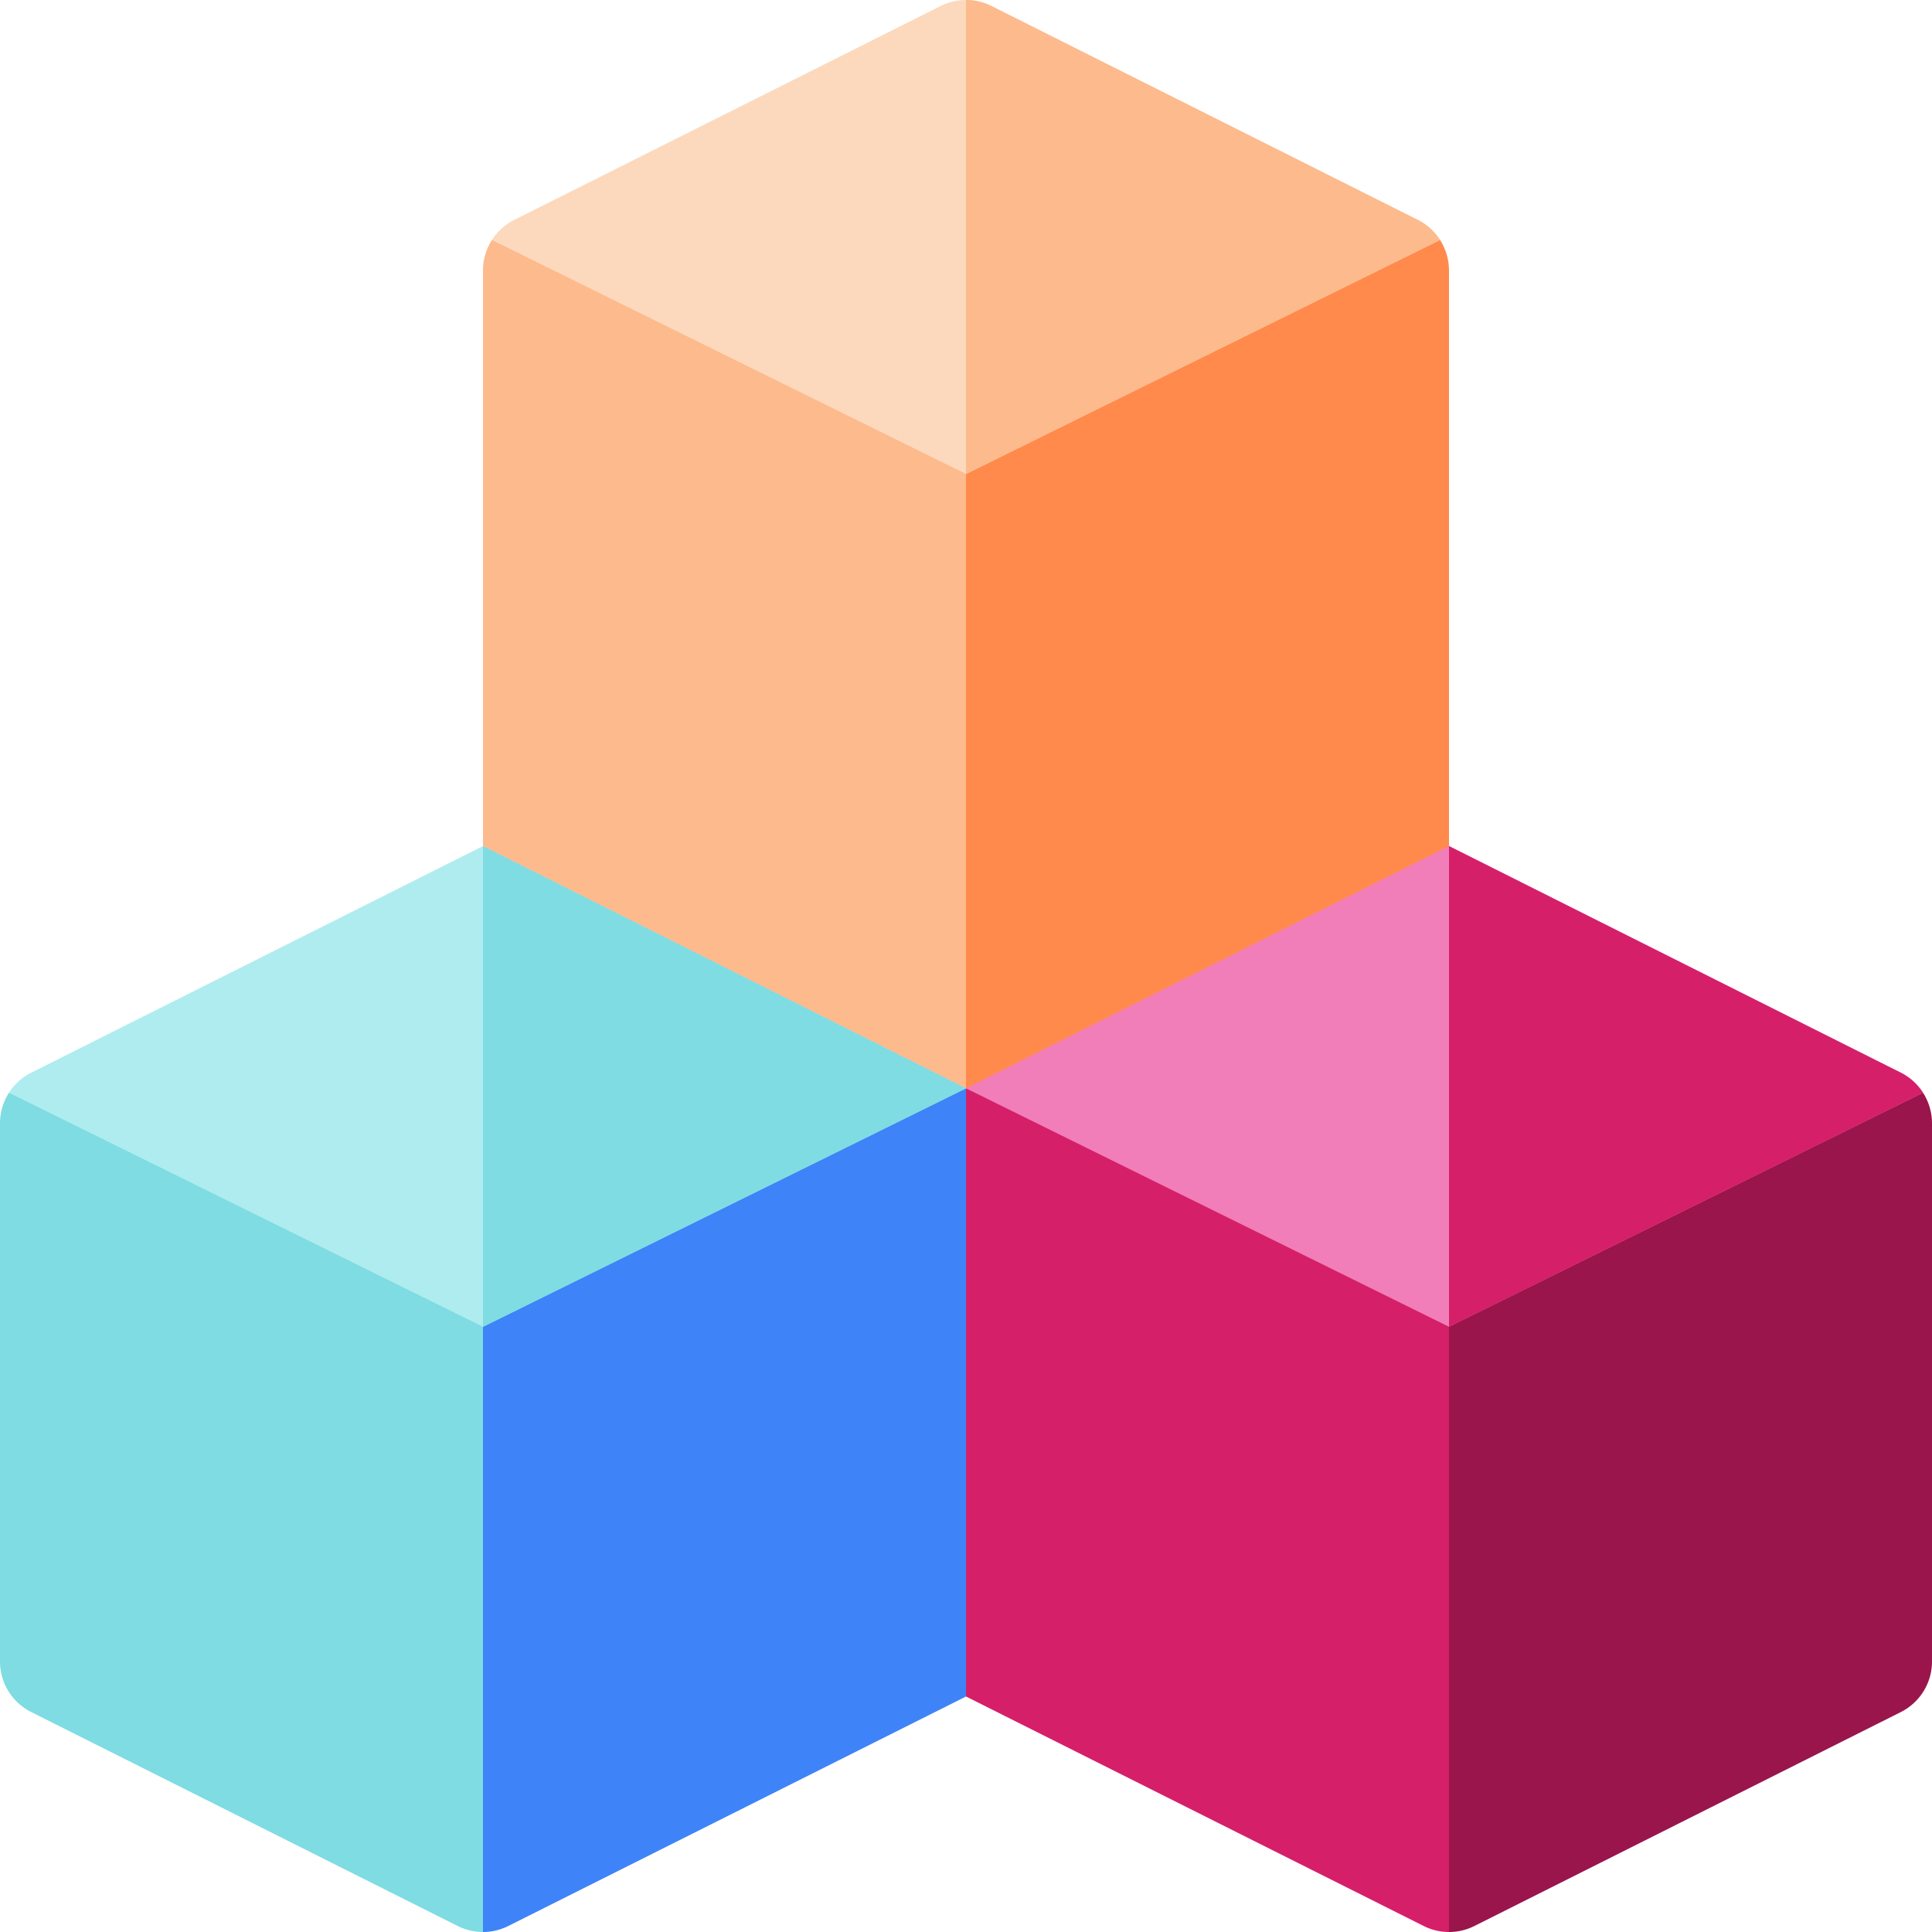<svg width="512" height="512" fill="none" xmlns="http://www.w3.org/2000/svg"><g clip-path="url(#clip0)"><path d="M130.37 63.6a14.98 14.98 0 00-2.37 8.08V224.8L256 289l40-225.4H130.37z" fill="#FDBA8C"/><path d="M256 289l128-64.2V71.68c0-2.93-.86-5.72-2.37-8.09H256V289z" fill="#FF8A4C"/><path d="M256 125.61L381.63 63.6a14.98 14.98 0 00-5.9-5.32l-113-56.68a15 15 0 00-13.46 0l-113 56.68a14.98 14.98 0 00-5.9 5.32L256 125.61z" fill="#FCD9BD"/><path d="M381.63 63.6a14.98 14.98 0 00-5.9-5.33l-113-56.68A15 15 0 00256 0v125.61L381.63 63.6z" fill="#FDBA8C"/><path d="M2.37 289.6A14.98 14.98 0 000 297.67v142.64a15 15 0 008.28 13.4l113 56.69A15 15 0 00128 512l30-222.4H2.37z" fill="#7EDCE2"/><path d="M128 512a15 15 0 006.72-1.6L256 449.59V288.42H128V512z" fill="#3F83F8"/><path d="M128 351.61l128-63.19-128-64.2L8.27 284.27a14.98 14.98 0 00-5.9 5.32L128 351.61z" fill="#AFECEF"/><path d="M256 288.42l-128-64.2v127.4l128-63.2z" fill="#7EDCE2"/><path d="M384 512a15 15 0 01-6.73-1.6L256 449.59V288.42h178L384 512z" fill="#D61F69"/><path d="M509.63 289.6a14.98 14.98 0 012.37 8.08v142.64a15 15 0 01-8.27 13.4l-113 56.69A15 15 0 01384 512V289.6h125.63z" fill="#99154B"/><path d="M384 351.61l-128-63.19 128-64.2 119.73 60.05a14.98 14.98 0 015.9 5.32L384 351.61z" fill="#F17EB8"/><path d="M509.63 289.6a14.98 14.98 0 00-5.9-5.33L384 224.22v127.4l125.63-62.03z" fill="#D61F69"/></g><defs><clipPath id="clip0"><path fill="#fff" d="M0 0h512v512H0z"/></clipPath></defs></svg>